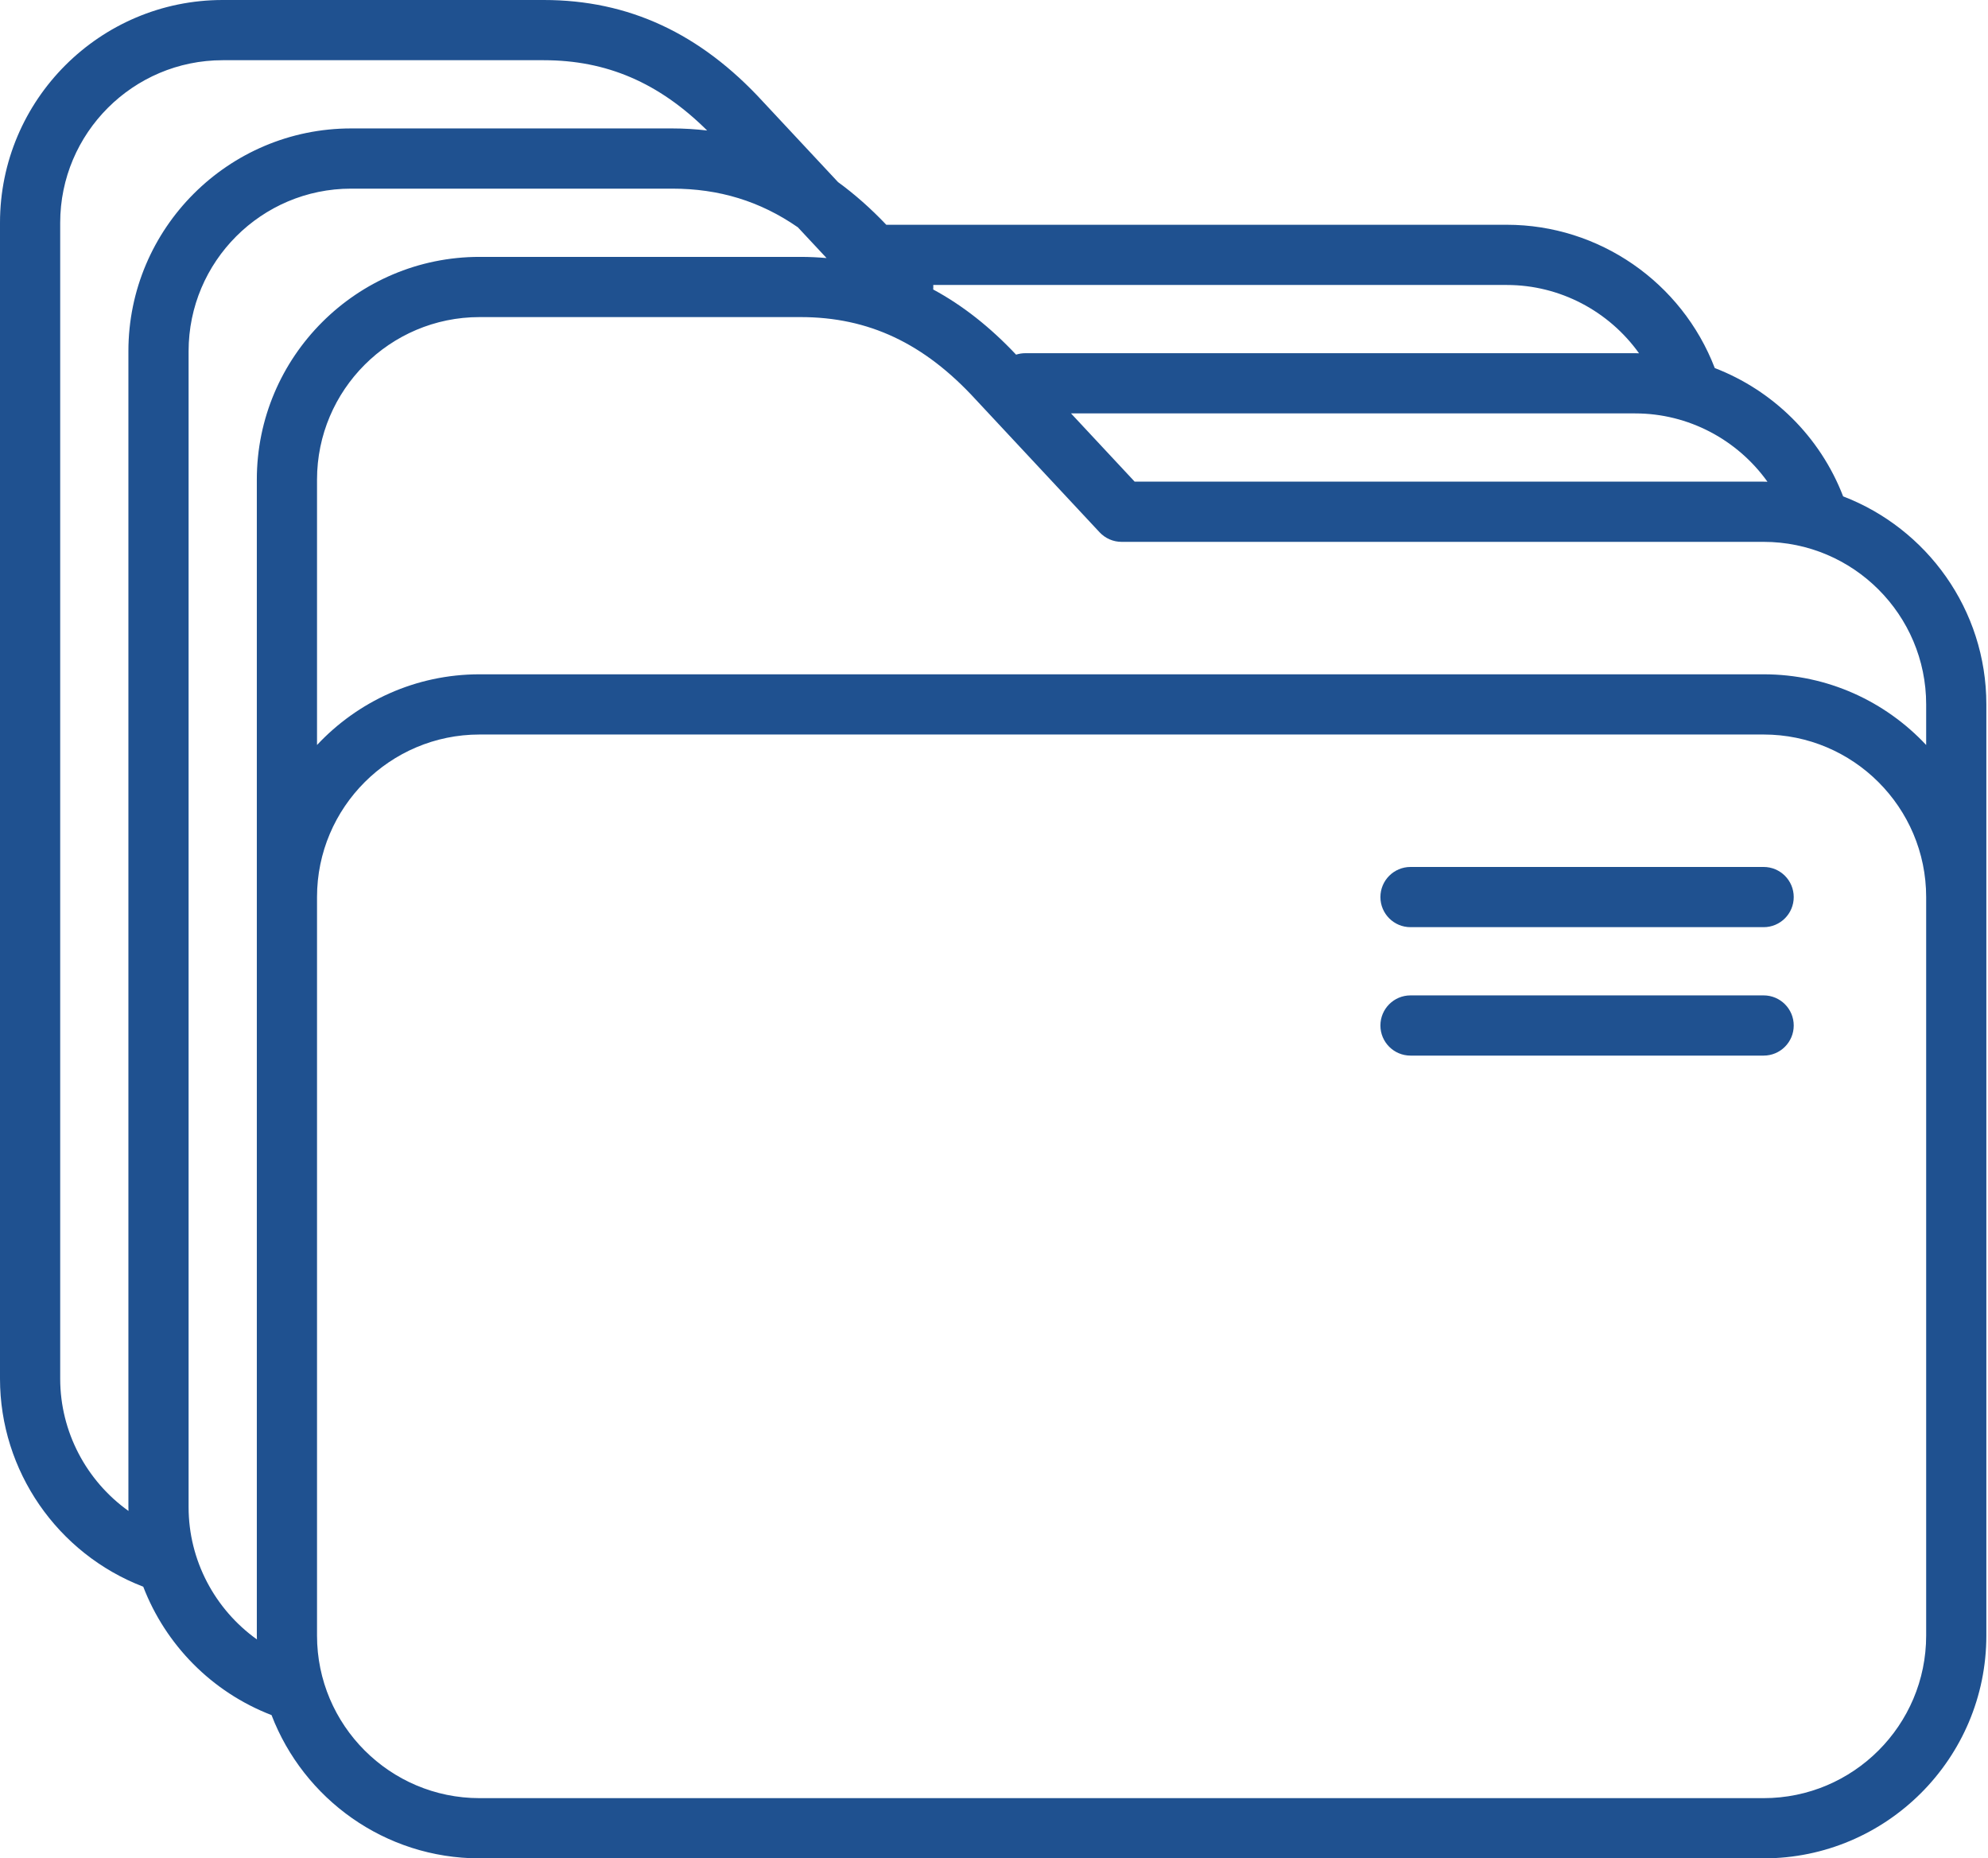 <svg width="107" height="100" viewBox="0 0 107 100" fill="none" xmlns="http://www.w3.org/2000/svg">
<path d="M99.203 26.71C97.96 23.482 95.409 21.005 92.294 19.805C90.517 15.181 86.058 12.095 81.102 12.095H47.703C46.867 11.216 46.002 10.451 45.105 9.798L41.065 5.47C37.688 1.789 33.828 0 29.266 0H11.987C5.377 0 0 5.377 0 11.987V74.19C0 79.147 3.086 83.605 7.71 85.382C8.909 88.497 11.386 91.048 14.615 92.291C16.342 96.794 20.707 100 25.81 100H94.924C101.534 100 106.911 94.623 106.911 88.013V37.905C106.911 32.802 103.705 28.437 99.203 26.71ZM95.13 25.923C95.061 25.922 94.993 25.918 94.924 25.918H61.071L57.645 22.246H88.013C90.875 22.246 93.511 23.659 95.13 25.923ZM88.218 19.011C88.15 19.009 88.081 19.006 88.013 19.006H55.184C55.011 19.006 54.845 19.034 54.689 19.084C53.289 17.598 51.807 16.429 50.227 15.578C50.234 15.497 50.236 15.416 50.231 15.335H81.102C83.964 15.335 86.599 16.747 88.218 19.011ZM3.24 74.19V11.987C3.24 7.164 7.164 3.24 11.987 3.24H29.266C32.647 3.24 35.46 4.445 38.061 7.022C37.446 6.951 36.819 6.911 36.177 6.911H18.898C12.289 6.911 6.911 12.289 6.911 18.898V81.102C6.911 81.17 6.914 81.238 6.916 81.306C4.652 79.688 3.24 77.052 3.24 74.19ZM10.151 81.102V18.898C10.151 14.075 14.075 10.151 18.898 10.151H36.177C38.7 10.151 40.906 10.821 42.943 12.231L44.488 13.886C44.028 13.847 43.563 13.823 43.089 13.823H25.81C19.2 13.823 13.823 19.2 13.823 25.81V88.013C13.823 88.082 13.827 88.15 13.828 88.219C11.564 86.6 10.151 83.964 10.151 81.102ZM103.672 88.013C103.672 92.836 99.748 96.76 94.924 96.76H25.81C20.987 96.76 17.063 92.836 17.063 88.013V48.272C17.063 43.449 20.987 39.525 25.81 39.525H94.924C99.748 39.525 103.672 43.449 103.672 48.272V88.013ZM94.924 36.285H25.81C22.362 36.285 19.252 37.75 17.063 40.089V25.81C17.063 20.987 20.987 17.063 25.81 17.063H43.089C46.743 17.063 49.734 18.467 52.51 21.493L59.183 28.643C59.489 28.971 59.918 29.158 60.367 29.158H94.924C99.748 29.158 103.672 33.082 103.672 37.905V40.089C101.483 37.75 98.372 36.285 94.924 36.285Z" fill="#1F5190"/>
<path d="M94.924 46.652H75.918C75.023 46.652 74.298 47.377 74.298 48.272C74.298 49.167 75.023 49.892 75.918 49.892H94.924C95.819 49.892 96.544 49.167 96.544 48.272C96.544 47.377 95.819 46.652 94.924 46.652Z" fill="#1F5190"/>
<path d="M94.924 53.563H75.918C75.023 53.563 74.298 54.288 74.298 55.183C74.298 56.078 75.023 56.803 75.918 56.803H94.924C95.819 56.803 96.544 56.078 96.544 55.183C96.544 54.288 95.819 53.563 94.924 53.563Z" fill="#1F5190"/>
</svg>
